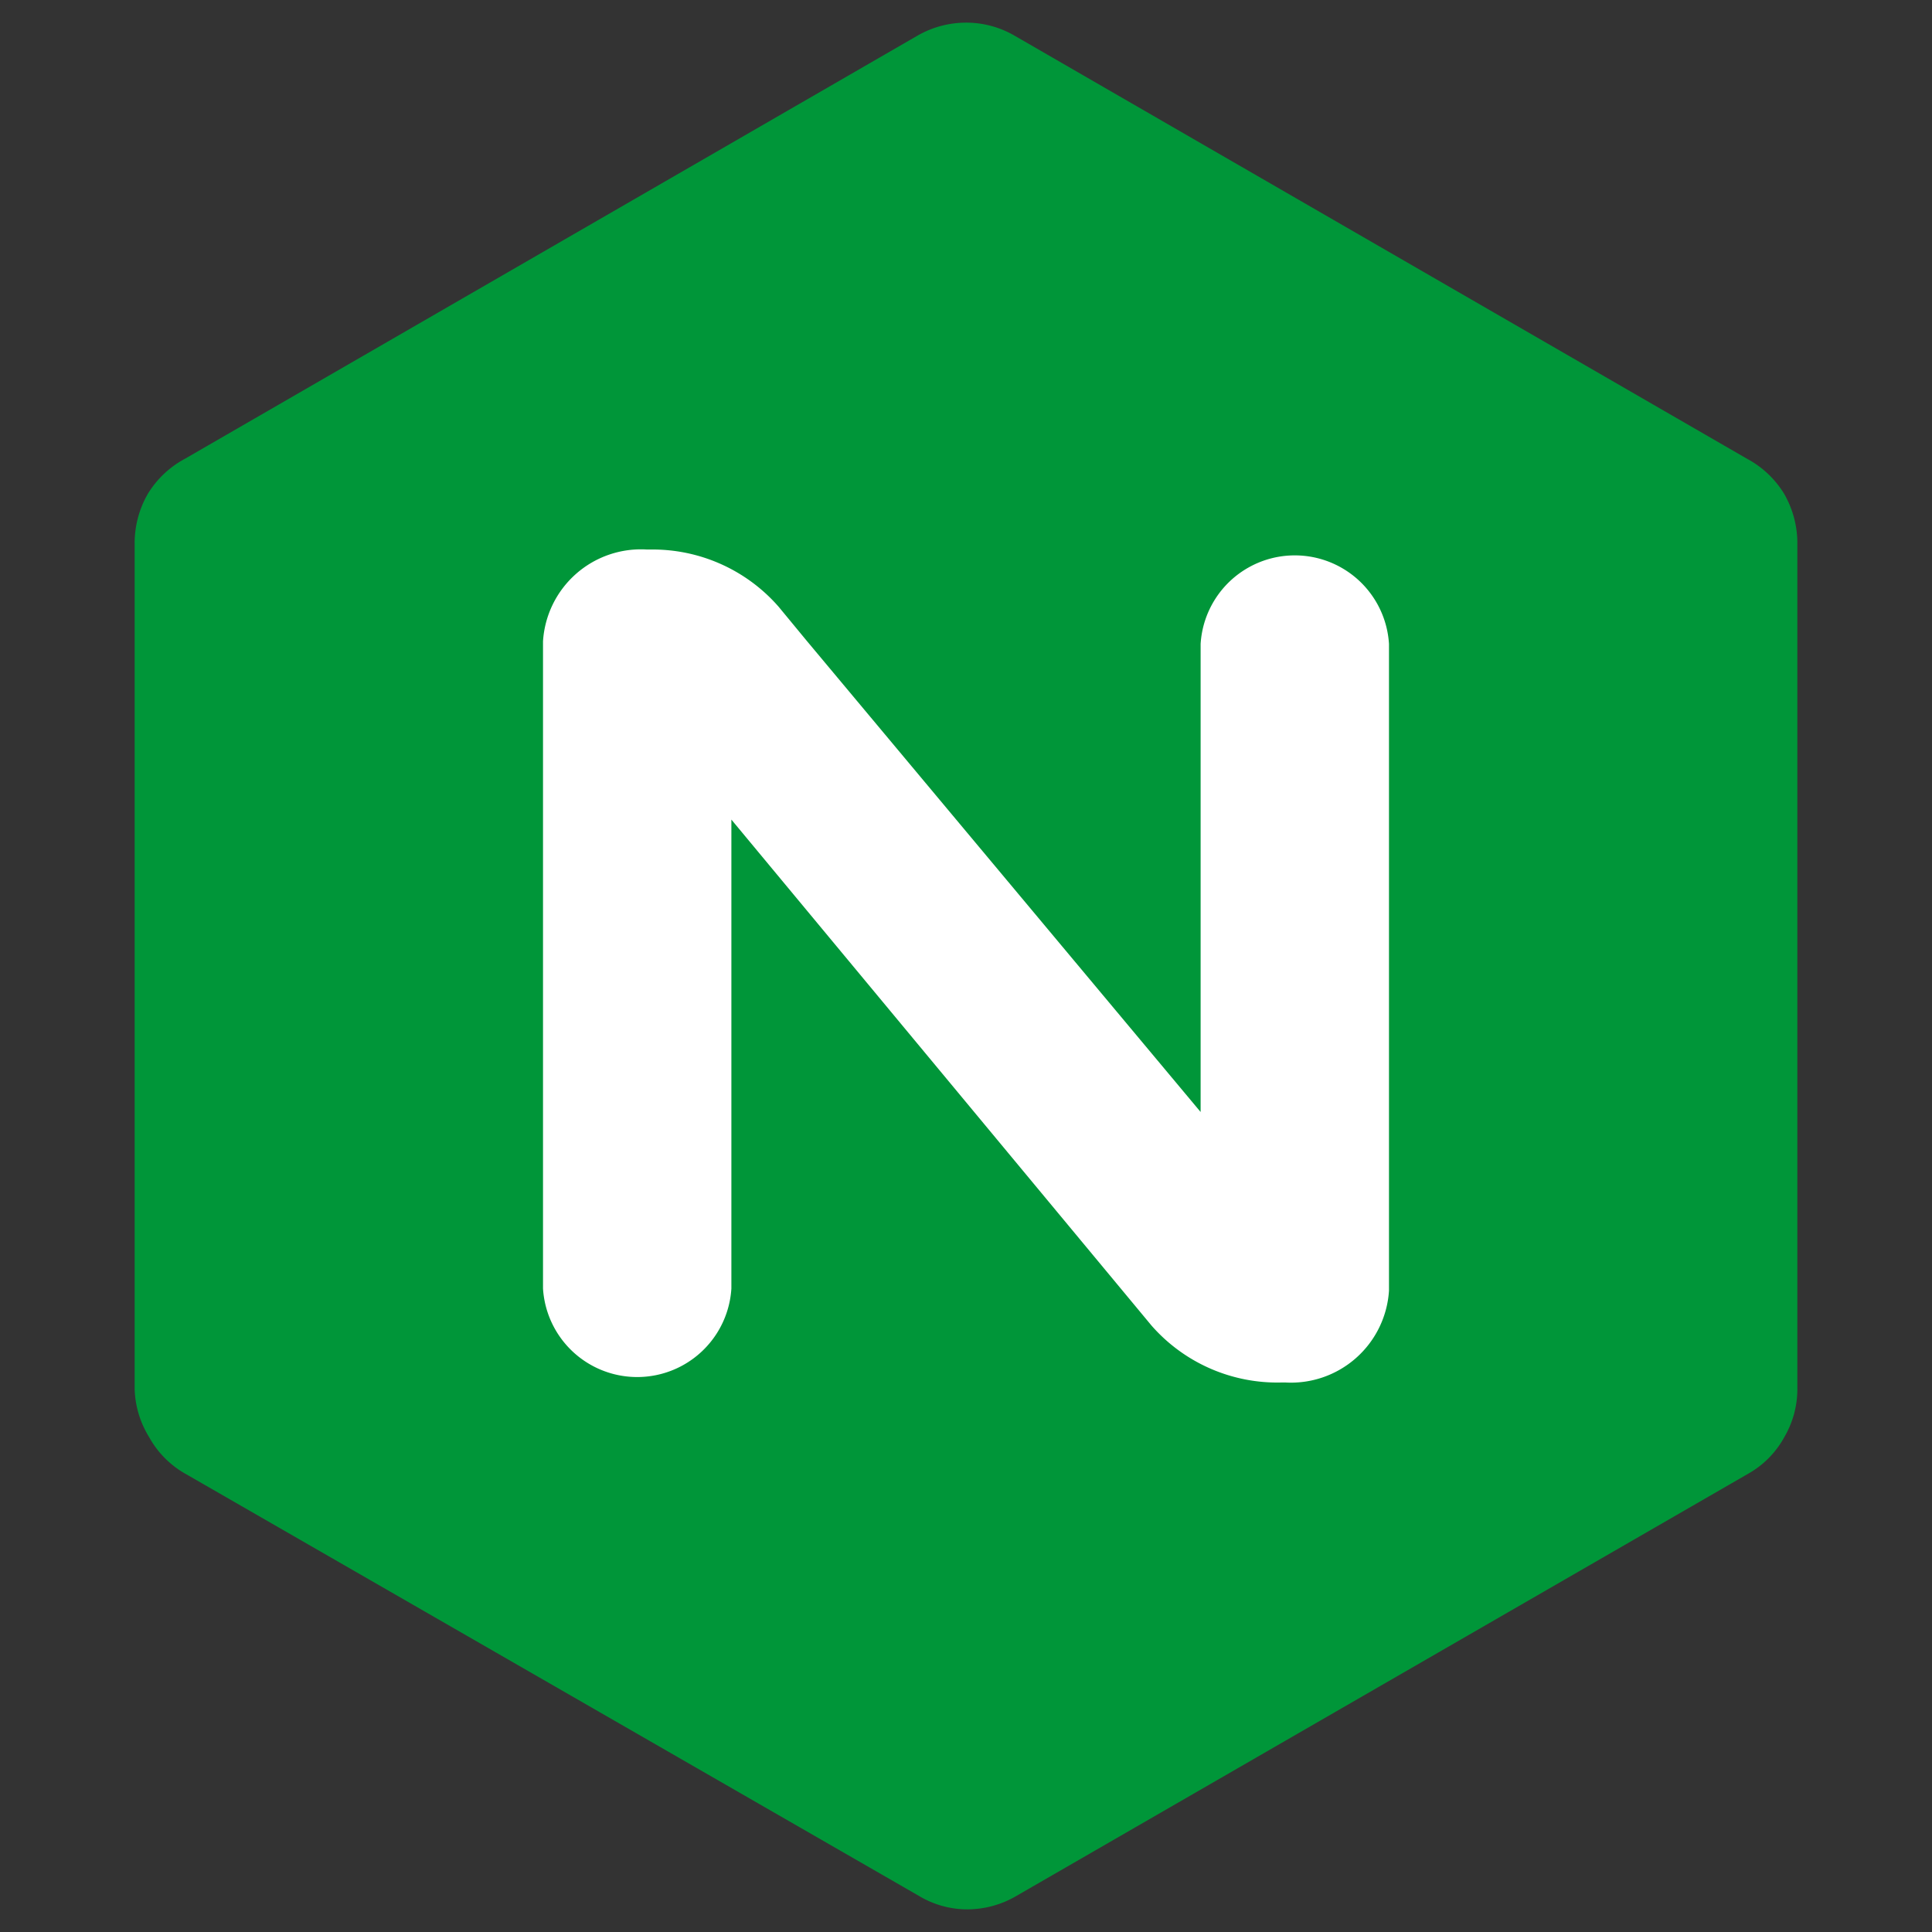 <svg width="32" height="32" fill="none" xmlns="http://www.w3.org/2000/svg"><rect width="100%" height="100%" fill="#333333" stroke="none"/><path d="M16.003.375c-.283 0-.56.074-.806.215L3.061 7.6a1.606 1.606 0 00-.615.584 1.637 1.637 0 00-.216.813v14.006c.008.284.091.56.24.8.143.26.357.473.616.616l12.136 6.984c.243.146.522.223.806.222.283-.002.561-.078.806-.222l12.105-6.984c.26-.143.473-.356.615-.616.144-.246.219-.527.216-.812V8.997c0-.285-.075-.565-.216-.813a1.606 1.606 0 00-.615-.584L16.803.59a1.594 1.594 0 00-.8-.215z" fill="#009639"/><path d="M12.114 21.342a1.563 1.563 0 01-3.12 0v-10.72a1.625 1.625 0 011.723-1.52h.049a2.77 2.77 0 012.13.947l.467.566 6.523 7.803v-7.753a1.563 1.563 0 013.12 0v10.713a1.627 1.627 0 01-1.723 1.52h-.043a2.77 2.77 0 01-2.166-.941l-6.96-8.382v7.767z" fill="#fff"/></svg>